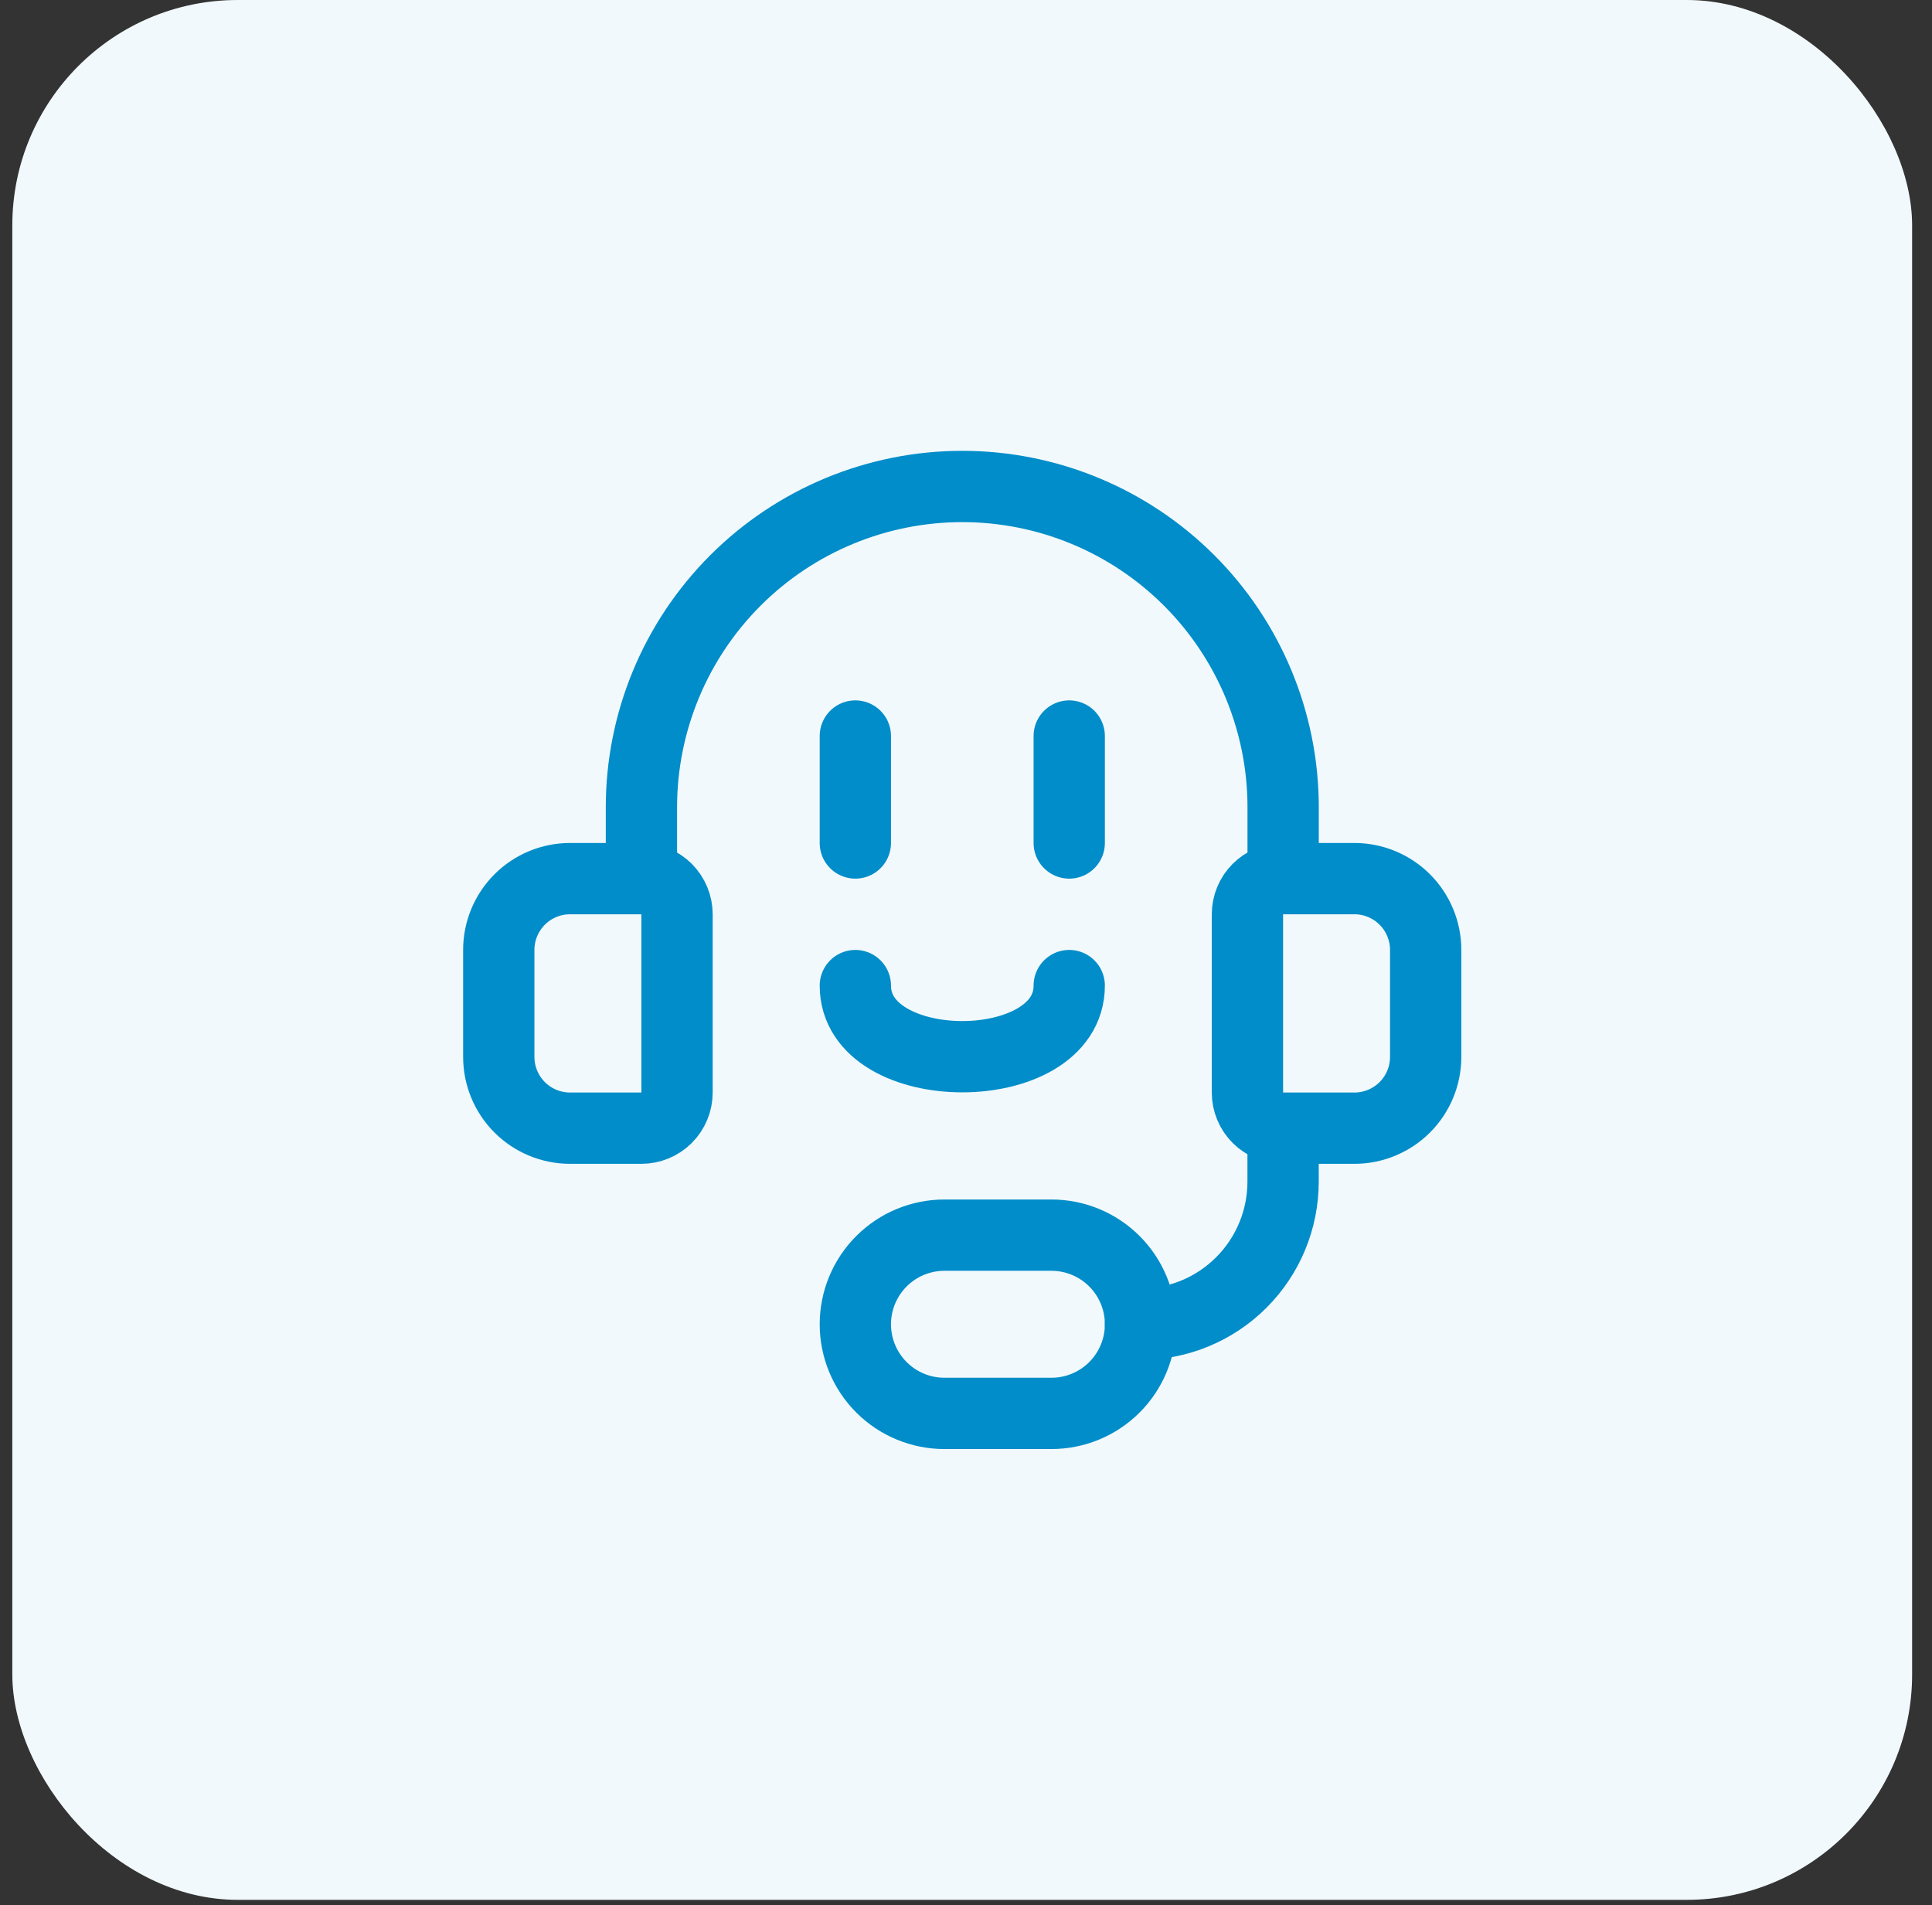 <svg width="72" height="71" viewBox="0 0 72 71" fill="none" xmlns="http://www.w3.org/2000/svg">
<rect x="0" y="0" width="72" height="71" fill="#333333" stroke="none"/>
<rect x="0.459" width="70.8" height="70.8" rx="8.4" fill="#F2F9FC"/>
<g clip-path="url(#clip0_977_4440)">
<path d="M47.817 42.043H50.474C51.178 42.043 51.854 41.763 52.353 41.265C52.851 40.767 53.131 40.091 53.131 39.386V35.4C53.131 34.696 52.851 34.02 52.353 33.521C51.854 33.023 51.178 32.743 50.474 32.743H47.817C47.464 32.743 47.126 32.883 46.877 33.132C46.628 33.382 46.488 33.719 46.488 34.072V40.715C46.488 41.067 46.628 41.405 46.877 41.654C47.126 41.903 47.464 42.043 47.817 42.043ZM47.817 42.043V44.036C47.817 45.446 47.257 46.797 46.26 47.794C45.264 48.791 43.912 49.35 42.502 49.35M21.245 32.743H23.902C24.255 32.743 24.593 32.883 24.842 33.132C25.091 33.382 25.231 33.719 25.231 34.072V40.715C25.231 41.067 25.091 41.405 24.842 41.654C24.593 41.903 24.255 42.043 23.902 42.043H21.245C20.54 42.043 19.864 41.763 19.366 41.265C18.868 40.767 18.588 40.091 18.588 39.386V35.4C18.588 34.696 18.868 34.02 19.366 33.521C19.864 33.023 20.54 32.743 21.245 32.743Z" stroke="#018DC9" stroke-width="2.657" stroke-linecap="round" stroke-linejoin="round"/>
<path d="M23.904 32.743V30.086C23.904 26.915 25.164 23.873 27.407 21.631C29.649 19.389 32.69 18.129 35.861 18.129C39.033 18.129 42.074 19.389 44.316 21.631C46.559 23.873 47.819 26.915 47.819 30.086V32.743M31.876 27.429V31.415M39.847 27.429V31.415M31.876 36.729C31.876 40.263 39.847 40.263 39.847 36.729M39.183 46.029C40.064 46.029 40.909 46.379 41.532 47.002C42.154 47.625 42.504 48.47 42.504 49.35C42.504 50.231 42.154 51.076 41.532 51.699C40.909 52.322 40.064 52.672 39.183 52.672H35.197C34.316 52.672 33.471 52.322 32.849 51.699C32.226 51.076 31.876 50.231 31.876 49.35C31.876 48.47 32.226 47.625 32.849 47.002C33.471 46.379 34.316 46.029 35.197 46.029H39.183Z" stroke="#018DC9" stroke-width="2.657" stroke-linecap="round" stroke-linejoin="round"/>
</g>
<defs>
<clipPath id="clip0_977_4440">
<rect width="37.2" height="37.2" fill="white" transform="translate(17.26 16.8)"/>
</clipPath>
</defs>
</svg>
